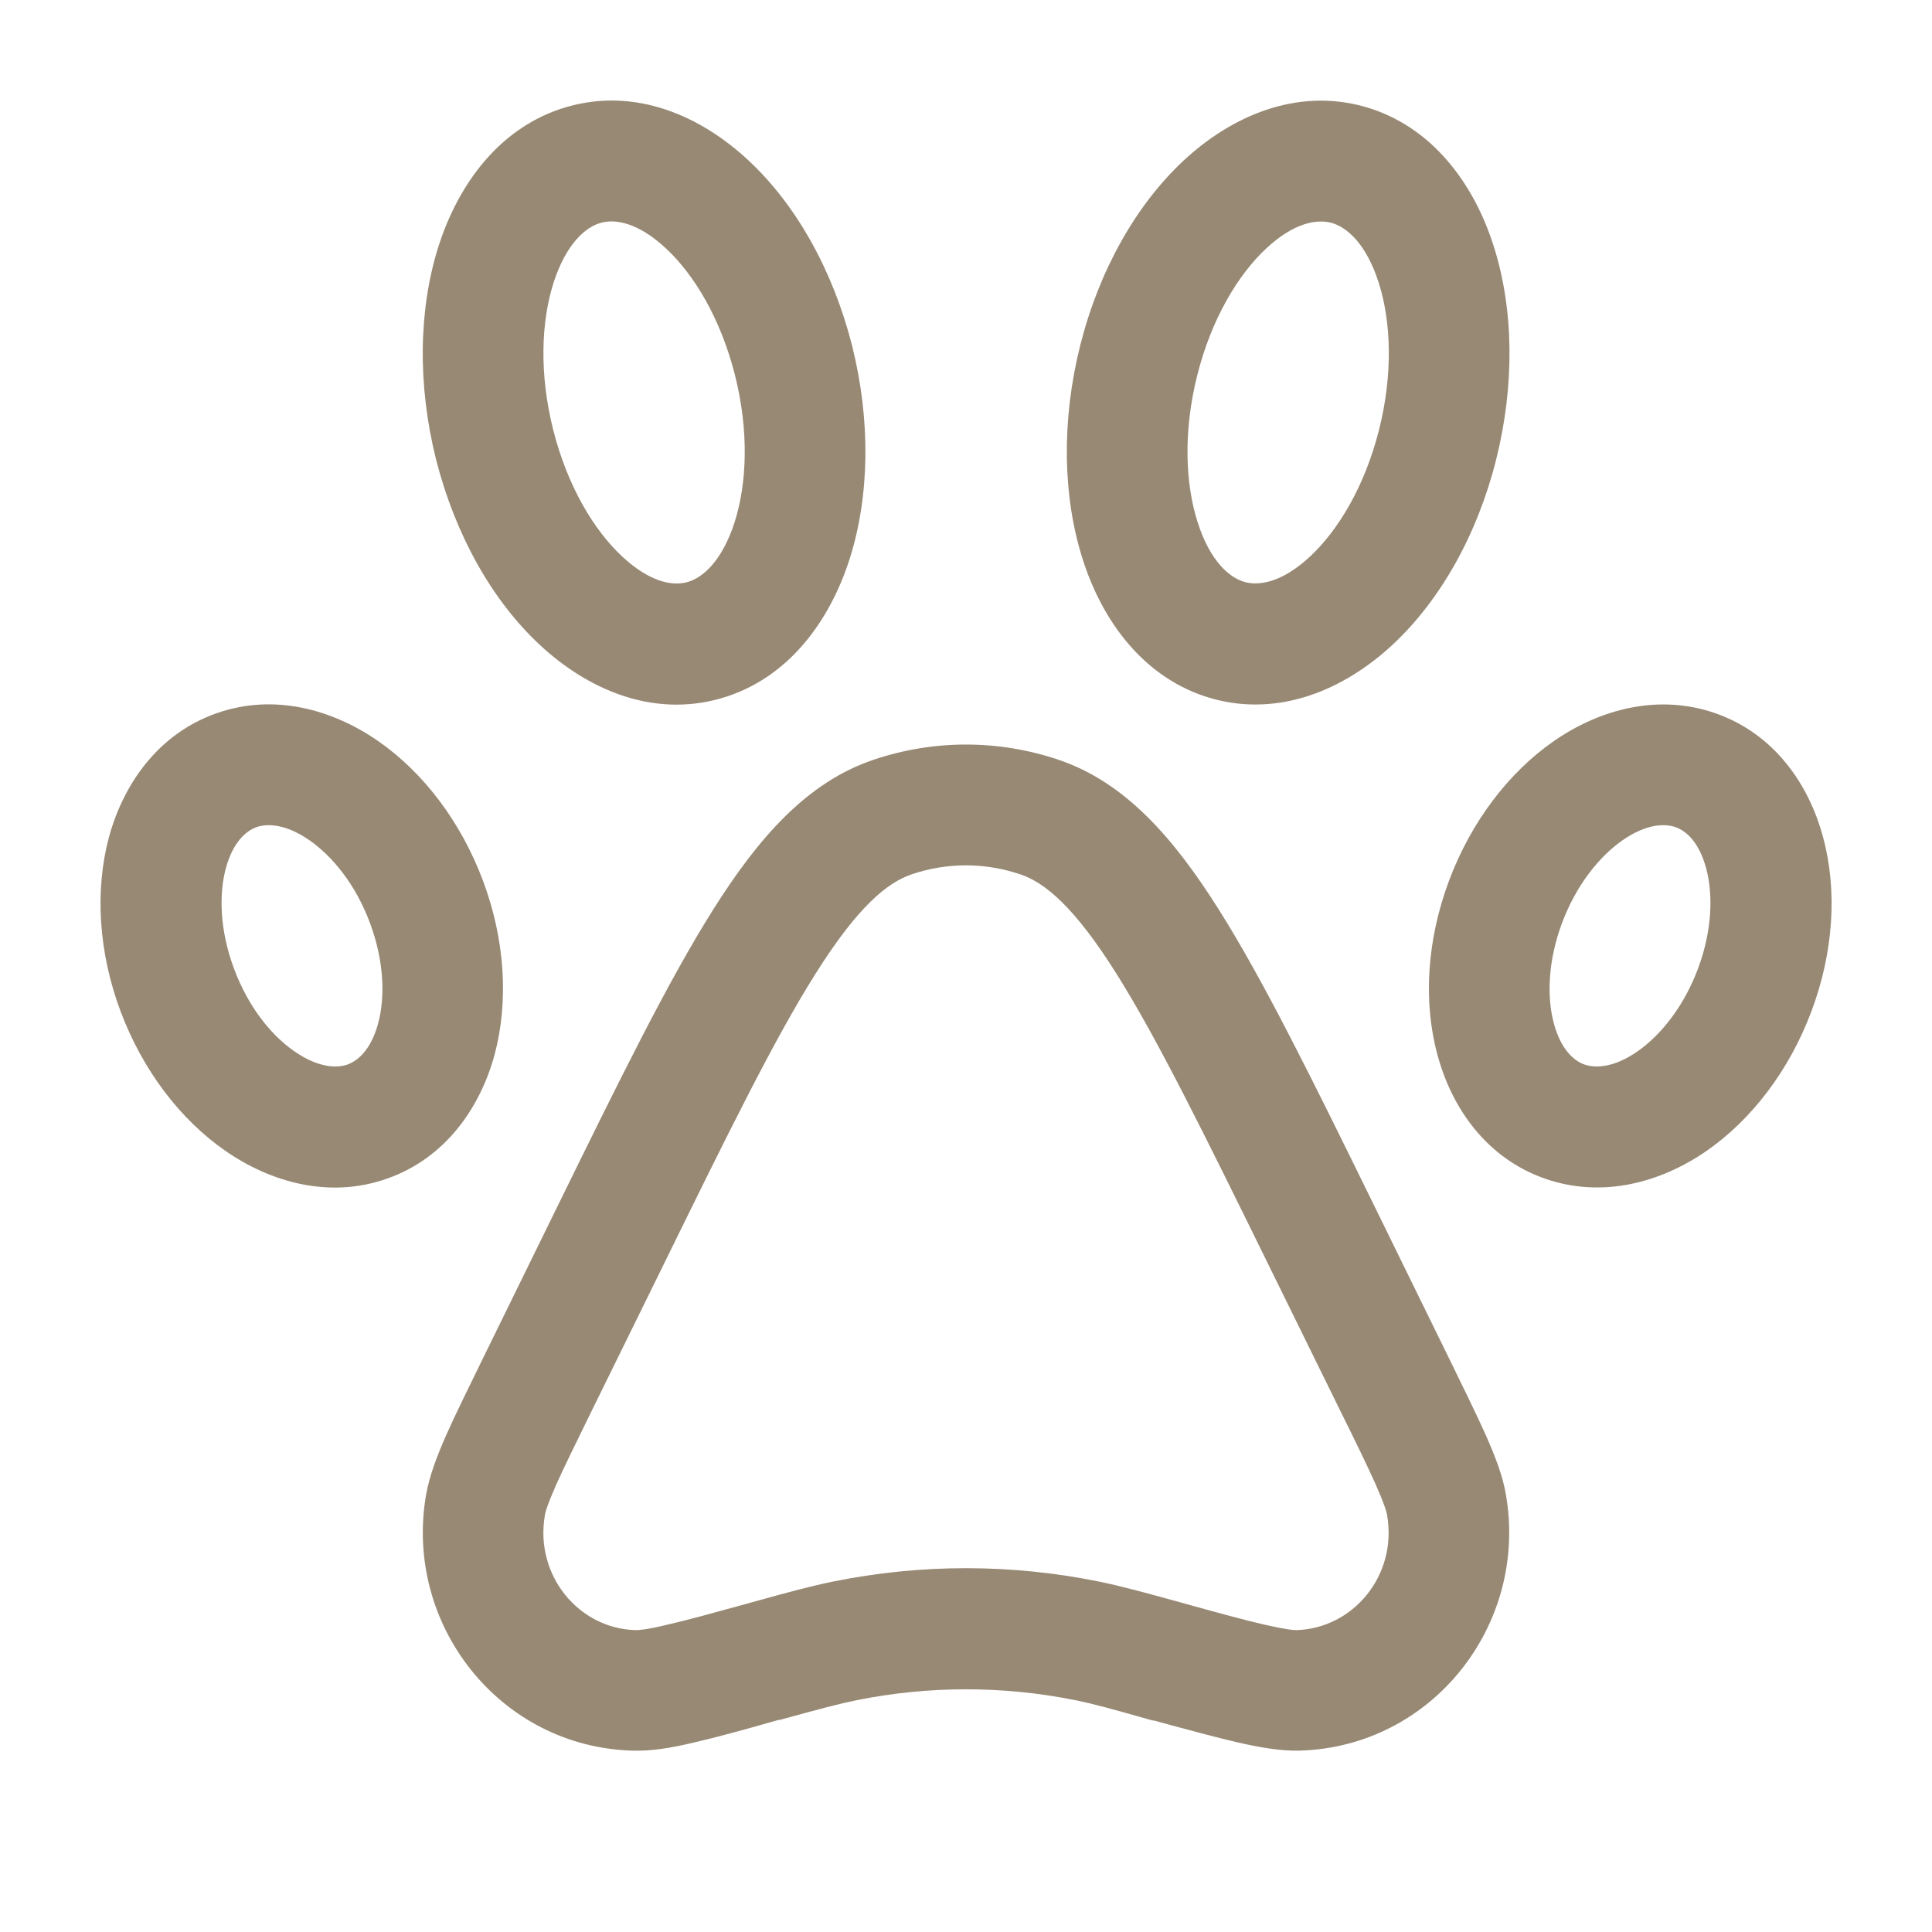<?xml version="1.0" encoding="UTF-8"?>
<svg id="Capa_1" data-name="Capa 1" xmlns="http://www.w3.org/2000/svg" version="1.1" viewBox="0 0 800 800">
  <defs>
    <style>
      .cls-1 {
        fill: #988974;
        fill-rule: evenodd;
        stroke-width: 0px;
      }
    </style>
  </defs>
  <path class="cls-1" d="M309.9,66.4c19.8,18.4,35,45.6,42.9,76.6,7.8,31.1,7.3,62.4-1,88.5-8.2,25.6-25.4,49.7-53.4,57.7-28.4,8.1-55.3-3.9-74.9-22.2-19.8-18.4-35-45.6-42.9-76.6-7.8-31.1-7.3-62.4,1-88.5,8.2-25.6,25.4-49.7,53.4-57.7,28.4-8.1,55.3,3.9,74.9,22.2ZM275.8,102.9c-11.8-11-21.3-12.3-27.1-10.6-6.1,1.7-14.2,8.4-19.5,24.8-5.1,16-6,37.7-.1,61,5.9,23.3,16.9,41.5,28.5,52.3,11.8,11,21.3,12.3,27.1,10.6,6.1-1.7,14.2-8.4,19.5-24.8,5.1-16,6-37.7.1-61-5.9-23.3-16.9-41.5-28.5-52.3Z"/>
  <path class="cls-1" d="M361.7,314.6c24.9-8.4,51.7-8.4,76.6,0,27.6,9.3,47.7,32.4,66.3,61.9,18.7,29.6,39,70.9,64.8,123.5l30.2,61.6c6.6,13.5,11.9,24.3,15.7,32.8,3.7,8.4,7,16.7,8.3,24.7,9.2,53.8-30.6,104.2-85.4,105.8-8.1.2-16.9-1.4-25.7-3.4-9-2.1-20.5-5.2-34.8-9.1h-.5c-17.2-4.9-24.6-6.9-32-8.4-29.8-6-60.6-6-90.4,0-7.4,1.5-14.9,3.5-32,8.2h-.5c-14.3,4.1-25.7,7.2-34.8,9.3-8.8,2.1-17.6,3.7-25.7,3.4-54.8-1.6-94.6-52.1-85.4-105.8,1.4-8,4.6-16.3,8.3-24.7,3.8-8.6,9.1-19.3,15.7-32.8l30.2-61.6c25.8-52.6,46.1-93.9,64.8-123.5,18.6-29.5,38.7-52.6,66.3-61.9ZM422.3,362c-14.5-4.9-30.2-4.9-44.7,0-10.4,3.5-22.6,13.7-39.9,41.2-17.1,27.1-36.2,66-62.9,120.4l-29.3,59.6c-6.9,14.1-11.8,24-15.2,31.6-3.5,7.9-4.5,11.3-4.7,12.8-4.2,24.8,14.1,46.8,37.6,47.4,1.3,0,4.7-.2,12.9-2.2,8-1.8,18.4-4.7,33.4-8.8l1-.3c15.9-4.4,25.1-6.9,34.4-8.8,36.4-7.4,73.8-7.4,110.2,0,9.3,1.9,18.4,4.4,34.4,8.8l1,.3c14.9,4.1,25.4,7,33.4,8.8,8.3,1.9,11.6,2.2,12.9,2.2,23.5-.7,41.8-22.6,37.6-47.4-.2-1.5-1.2-4.9-4.7-12.8-3.4-7.6-8.2-17.5-15.2-31.6l-29.3-59.6c-26.7-54.3-45.8-93.2-62.9-120.4-17.3-27.5-29.5-37.7-39.9-41.2Z"/>
  <path class="cls-1" d="M447.3,143c7.8-31,23.1-58.2,42.9-76.6,19.6-18.2,46.5-30.2,74.9-22.2,28,8,45.3,32.1,53.4,57.7,8.3,26,8.8,57.4,1,88.5-7.8,31-23.1,58.2-42.9,76.6-19.6,18.2-46.5,30.2-74.9,22.2-28-8-45.3-32.1-53.4-57.7-8.3-26-8.8-57.4-1-88.5ZM551.4,92.3c-5.8-1.6-15.3-.4-27.1,10.6-11.6,10.8-22.6,29-28.5,52.3-5.9,23.3-5,45.1.1,61,5.2,16.4,13.4,23.1,19.5,24.8,5.8,1.6,15.3.4,27.1-10.6,11.6-10.8,22.6-29,28.5-52.3,5.9-23.3,5-45.1-.1-61-5.2-16.4-13.4-23.1-19.5-24.8Z"/>
  <path class="cls-1" d="M156.5,306.8c-18.8-13-43.1-19.9-67-11.4-24,8.5-38.4,29.2-44.4,51.3-5.9,22.1-4.3,47.7,4.8,72,9.1,24.3,24.6,44.8,43.5,57.9,18.8,13,43.1,19.9,67,11.4,24-8.5,38.4-29.2,44.4-51.3,5.9-22.1,4.3-47.7-4.8-72-9.1-24.3-24.6-44.8-43.5-57.9ZM128.1,347.9c9.6,6.7,19.2,18.4,25.1,34.3,5.9,15.8,6.3,30.7,3.4,41.5-2.9,10.8-8.3,15.5-12.7,17.1-4.6,1.6-12.2,1.3-21.9-5.4-9.6-6.6-19.2-18.4-25.1-34.3-5.9-15.8-6.3-30.7-3.4-41.5,2.9-10.8,8.3-15.5,12.7-17.1,4.6-1.6,12.2-1.3,21.9,5.4Z"/>
  <path class="cls-1" d="M710.5,295.4c-23.9-8.4-48.2-1.6-67,11.4-18.9,13.1-34.4,33.6-43.5,57.9-9.1,24.3-10.8,49.9-4.8,72,5.9,22.1,20.3,42.8,44.4,51.3,23.9,8.4,48.2,1.6,67-11.4,18.9-13.1,34.4-33.6,43.5-57.9,9.1-24.3,10.8-49.9,4.8-72-5.9-22.1-20.3-42.8-44.4-51.3ZM646.8,382.2c5.9-15.8,15.5-27.6,25.1-34.3,9.7-6.7,17.3-7,21.9-5.4,4.5,1.6,9.8,6.3,12.7,17.1,2.9,10.8,2.5,25.7-3.4,41.5-5.9,15.8-15.5,27.6-25.1,34.3-9.7,6.7-17.3,7-21.9,5.4-4.5-1.6-9.8-6.3-12.7-17.1-2.9-10.8-2.5-25.7,3.4-41.5Z"/>
</svg>